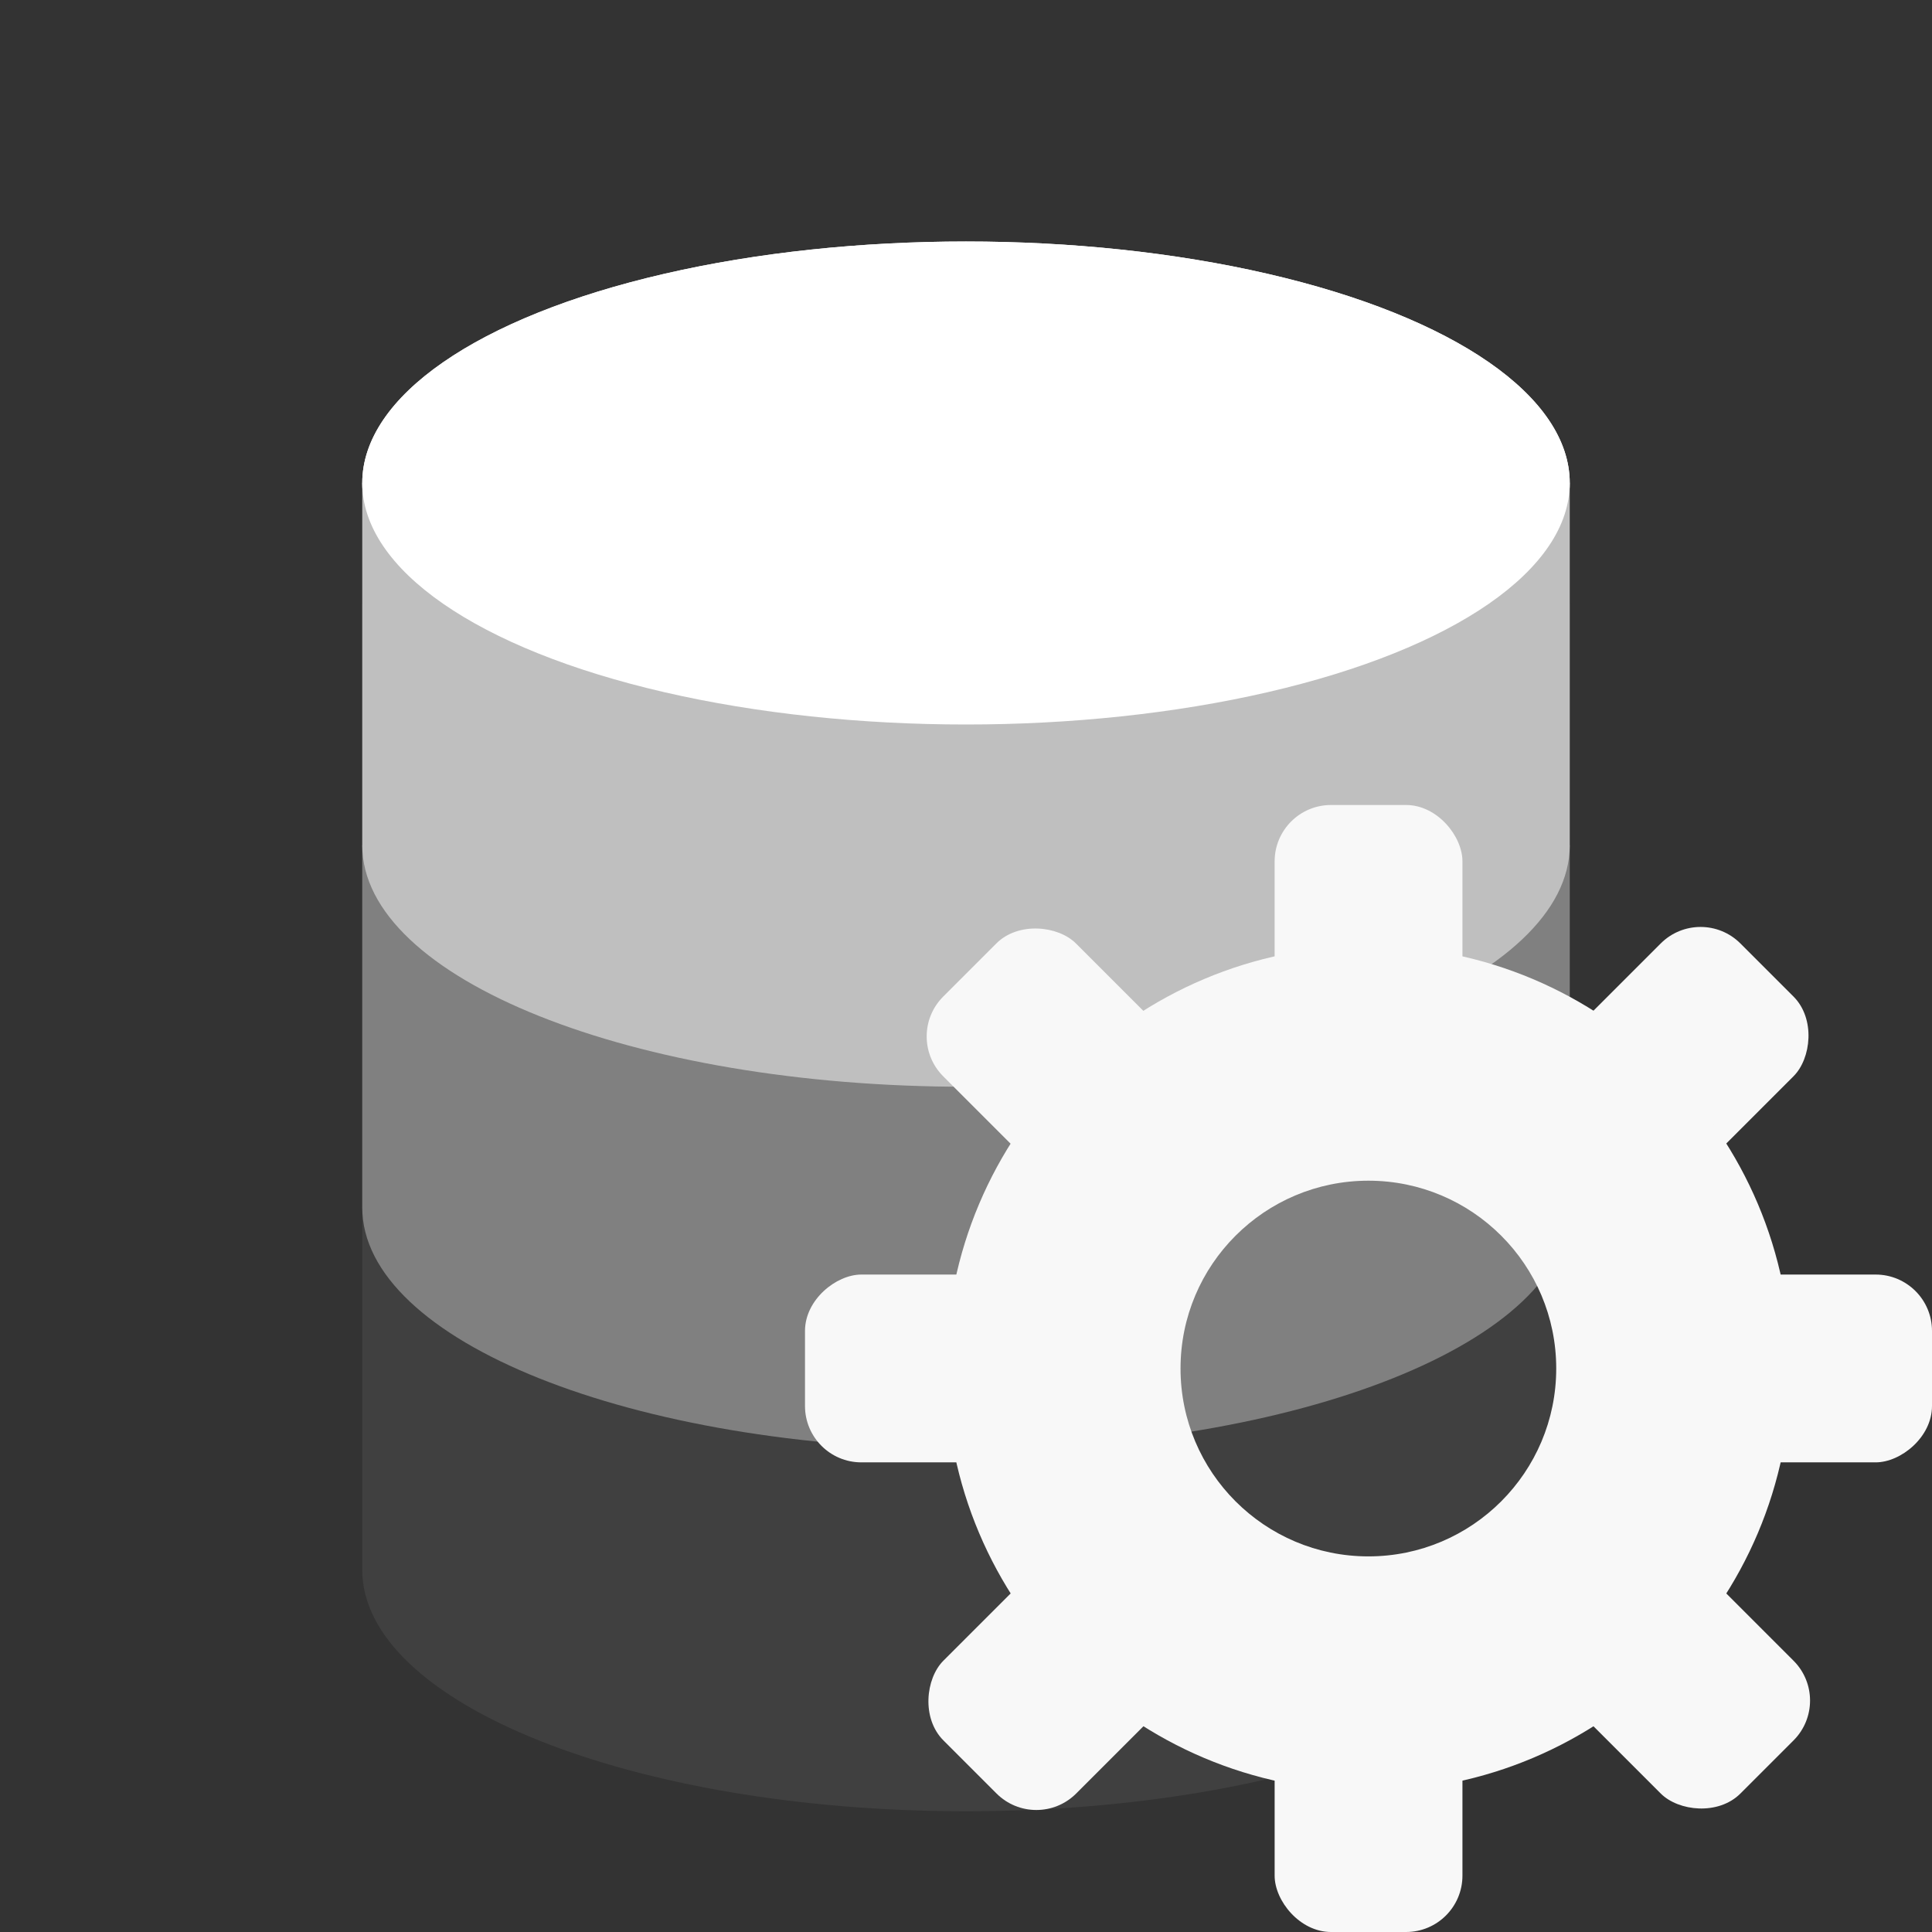 <svg width="24" height="24" viewBox="0 0 24 24" fill="none" xmlns="http://www.w3.org/2000/svg">
<rect x="0" y="0" width="24" height="24" fill="#333333" stroke="none"/>
<ellipse cx="12" cy="6" rx="7.5" ry="3" fill="white"/>
<path fill-rule="evenodd" clip-rule="evenodd" d="M19.5 7.5H4.5V19.5C4.5 21.157 7.858 22.5 12 22.5C16.142 22.5 19.5 21.157 19.5 19.5V7.5Z" fill="#404040"/>
<path fill-rule="evenodd" clip-rule="evenodd" d="M19.5 10.5H4.5V15C4.5 16.657 7.858 18 12 18C16.142 18 19.5 16.657 19.5 15V10.5Z" fill="#808080"/>
<path fill-rule="evenodd" clip-rule="evenodd" d="M19.5 6H4.5V10.5C4.5 12.157 7.858 13.5 12 13.5C16.142 13.5 19.5 12.157 19.5 10.5V6Z" fill="#BFBFBF"/>
<ellipse cx="12" cy="6" rx="7.5" ry="3" fill="white"/>
<rect x="15.834" y="10" width="2.333" height="2.917" rx="0.7" fill="#F8F8F8"/>
<rect x="21.125" y="11.225" width="2.333" height="2.917" rx="0.7" transform="rotate(45 21.125 11.225)" fill="#F8F8F8"/>
<rect x="22.775" y="21.125" width="2.333" height="2.917" rx="0.7" transform="rotate(135 22.775 21.125)" fill="#F8F8F8"/>
<rect x="14.934" y="13.288" width="2.333" height="2.917" rx="0.7" transform="rotate(135 14.934 13.288)" fill="#F8F8F8"/>
<rect x="13.287" y="19.062" width="2.333" height="2.917" rx="0.7" transform="rotate(45 13.287 19.062)" fill="#F8F8F8"/>
<rect x="13.5" y="15.833" width="2.333" height="3.5" rx="0.7" transform="rotate(90 13.5 15.833)" fill="#F8F8F8"/>
<rect x="24" y="15.833" width="2.333" height="3.5" rx="0.7" transform="rotate(90 24 15.833)" fill="#F8F8F8"/>
<rect x="15.834" y="21.083" width="2.333" height="2.917" rx="0.7" fill="#F8F8F8"/>
<path fill-rule="evenodd" clip-rule="evenodd" d="M17 22.25C19.899 22.25 22.25 19.899 22.25 17C22.25 14.101 19.899 11.75 17 11.75C14.101 11.75 11.75 14.101 11.75 17C11.75 19.899 14.101 22.25 17 22.25ZM16.999 19.334C18.287 19.334 19.332 18.289 19.332 17C19.332 15.711 18.287 14.667 16.999 14.667C15.71 14.667 14.665 15.711 14.665 17C14.665 18.289 15.71 19.334 16.999 19.334Z" fill="#F8F8F8"/>
</svg>
